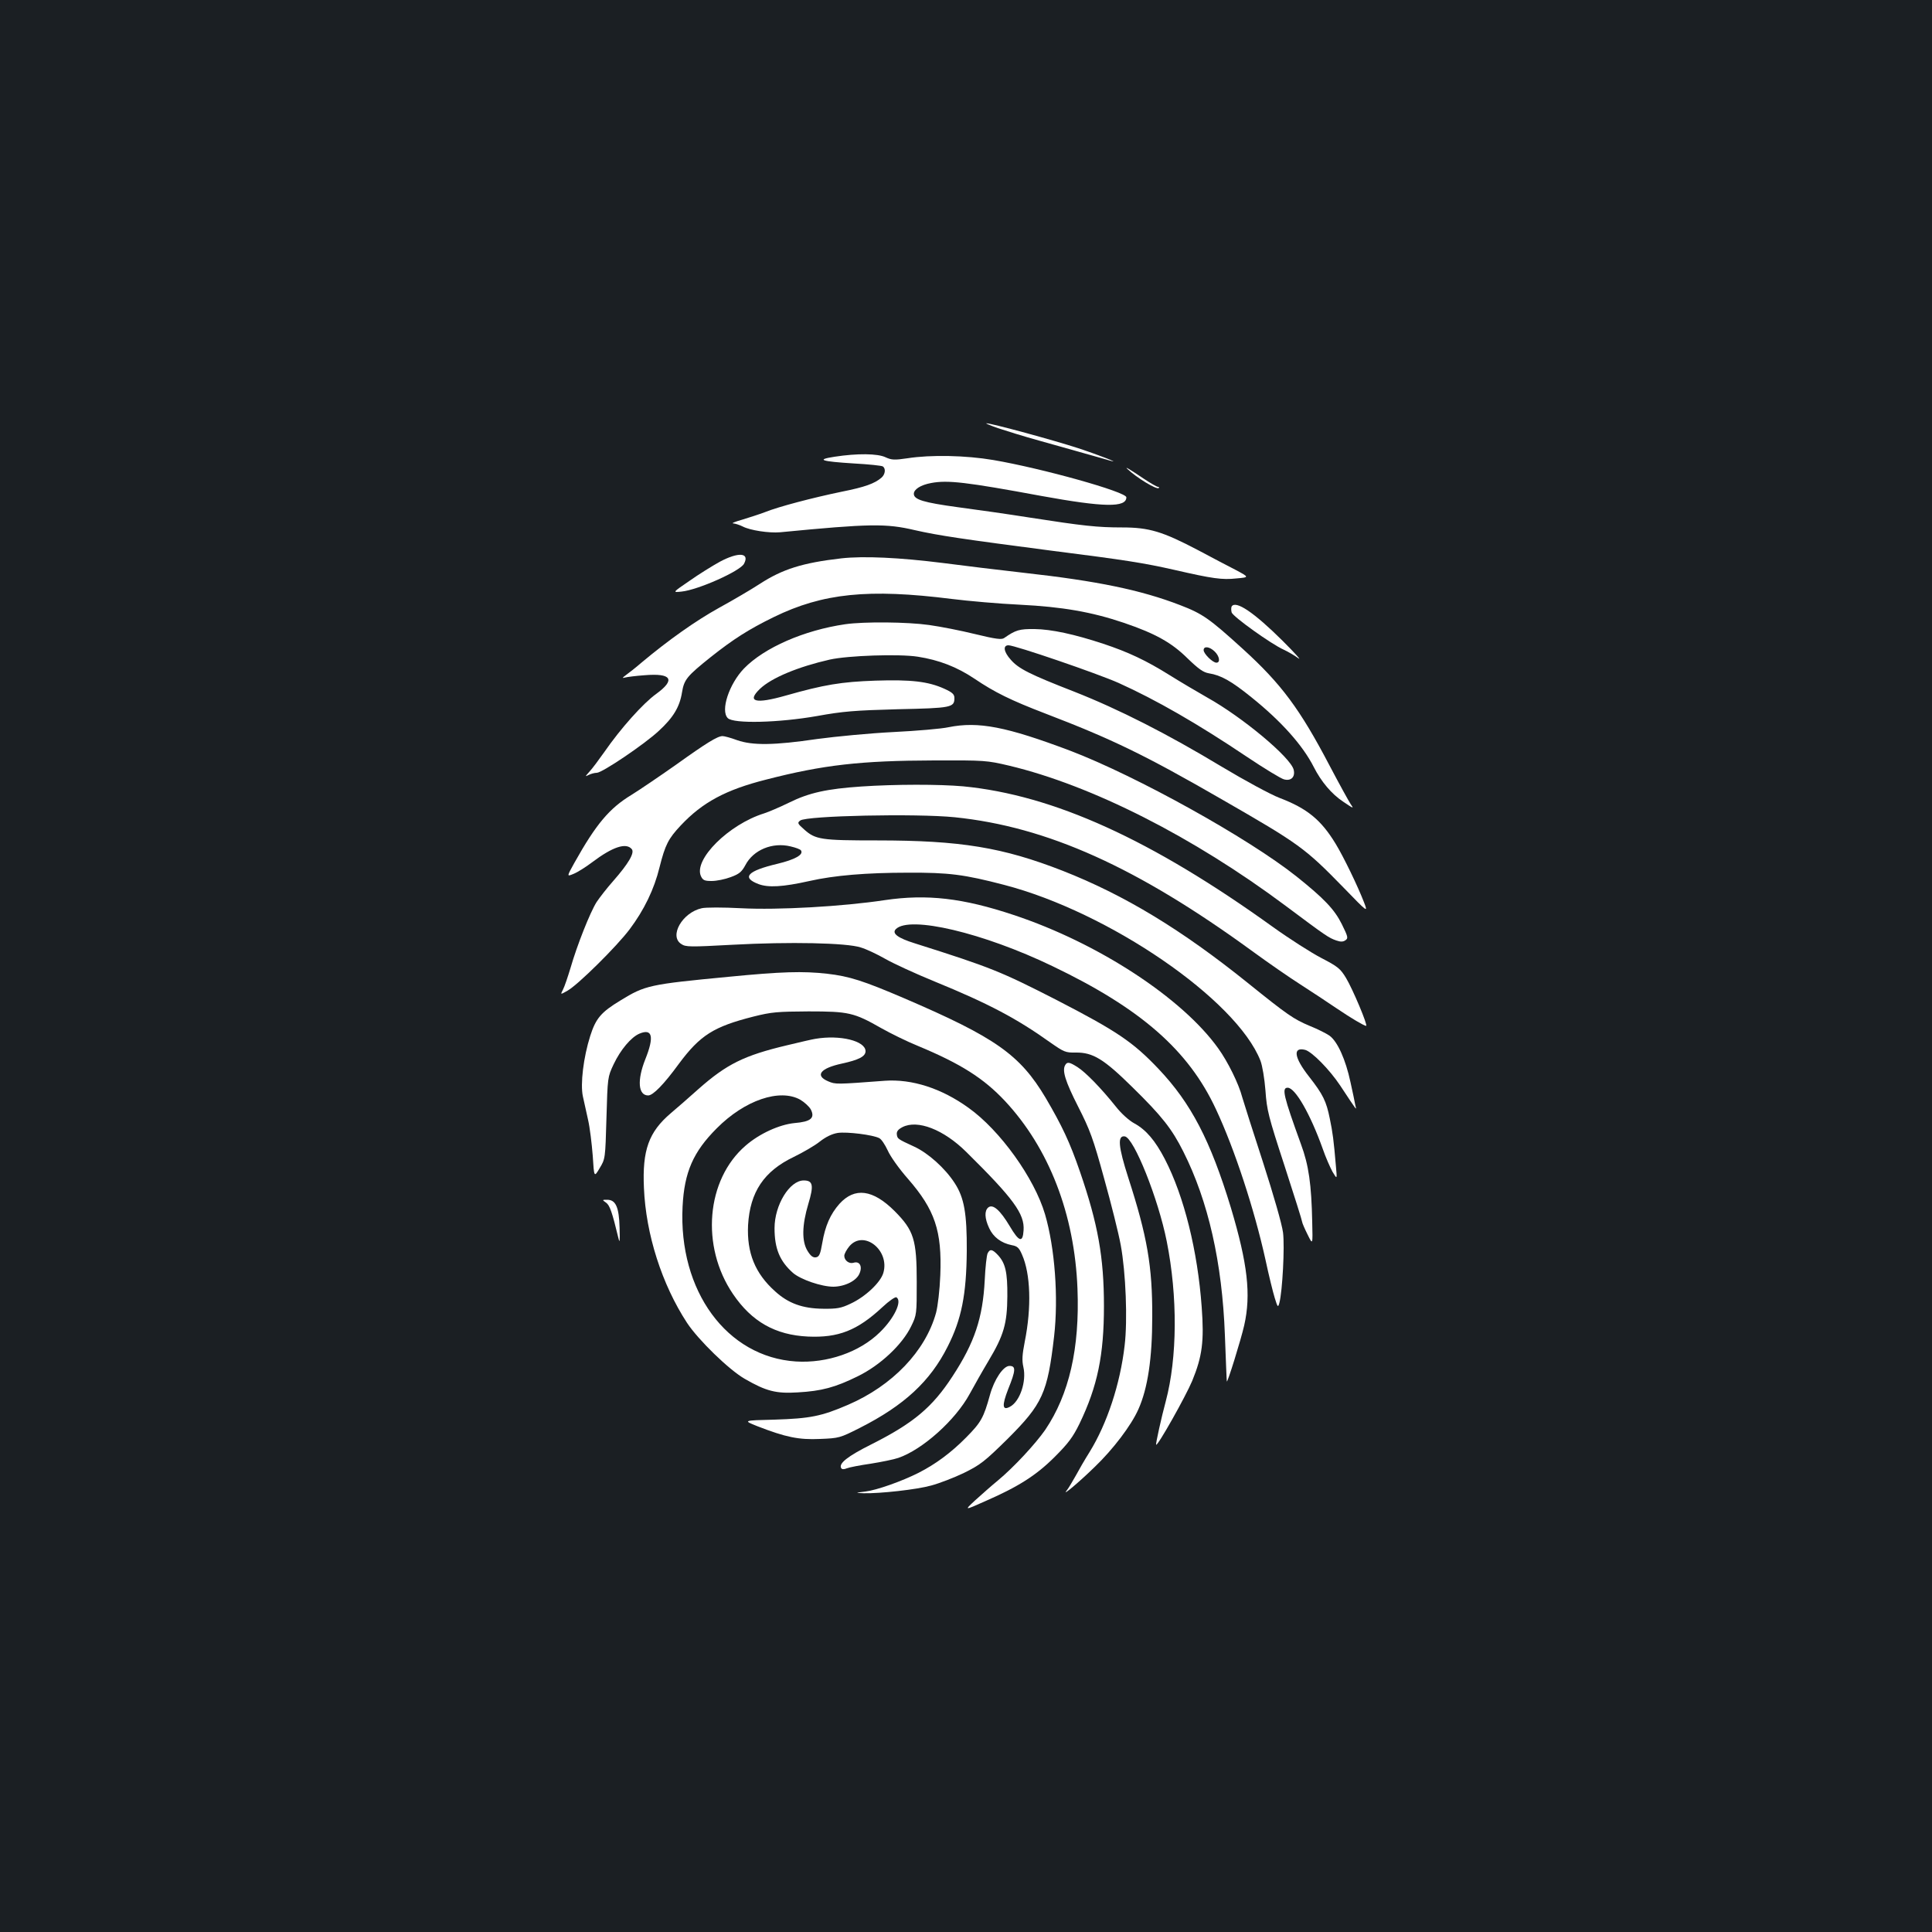 <?xml version="1.0" standalone="no"?>
<!DOCTYPE svg PUBLIC "-//W3C//DTD SVG 20010904//EN"
 "http://www.w3.org/TR/2001/REC-SVG-20010904/DTD/svg10.dtd">
<svg version="1.0" xmlns="http://www.w3.org/2000/svg"
 width="1000pt" height="1000pt" viewBox="0 0 1000 1000"
 preserveAspectRatio="xMidYMid meet">
<rect width="100%" height="100%" fill="#1b1f23"/>
<g transform="translate(0,1000) scale(0.1,-0.1)"
fill="#ffffff" stroke="none">
<path d="M5165 7784 c39 -13 135 -43 215 -65 127 -35 304 -86 365 -103 65 -19
-60 30 -164 64 -118 39 -455 131 -476 129 -5 0 22 -12 60 -25z"/>
<path d="M4320 7636 c-98 -15 -73 -24 102 -35 74 -4 140 -11 147 -15 17 -11
13 -41 -6 -58 -36 -31 -86 -49 -206 -73 -150 -31 -329 -78 -398 -106 -29 -11
-82 -28 -118 -39 -36 -10 -57 -19 -46 -19 11 -1 33 -8 49 -16 38 -20 136 -35
194 -30 465 45 548 46 697 11 123 -28 246 -46 705 -106 387 -49 481 -64 640
-100 196 -45 246 -52 319 -44 68 6 68 6 -3 44 -39 20 -127 66 -196 103 -183
96 -252 117 -392 117 -128 0 -201 8 -478 51 -107 17 -275 41 -374 54 -175 24
-226 39 -226 69 0 23 35 46 90 56 85 16 181 5 570 -67 325 -59 440 -61 440 -7
0 28 -437 150 -689 193 -141 24 -323 28 -444 9 -68 -10 -82 -9 -113 5 -41 20
-147 21 -264 3z"/>
<path d="M5835 7573 c47 -45 152 -109 163 -99 3 3 1 6 -4 6 -6 0 -39 19 -75
43 -74 50 -99 64 -84 50z"/>
<path d="M3725 7092 c-38 -21 -109 -65 -157 -99 -88 -60 -88 -60 -40 -55 86 9
303 106 323 144 31 58 -29 62 -126 10z"/>
<path d="M4355 7110 c-201 -23 -305 -56 -422 -132 -43 -28 -138 -84 -211 -124
-121 -67 -261 -166 -402 -284 -30 -26 -66 -54 -80 -64 -20 -15 -21 -17 -5 -13
11 3 57 9 101 12 141 12 162 -23 60 -97 -68 -49 -184 -179 -267 -299 -29 -41
-63 -87 -78 -103 -23 -26 -24 -27 -4 -17 12 6 31 11 42 11 28 0 247 148 321
217 75 69 108 124 120 199 11 67 25 84 150 184 115 91 194 142 325 206 254
124 490 148 920 94 88 -11 248 -25 355 -30 218 -11 369 -37 535 -93 165 -56
249 -103 331 -184 58 -56 82 -73 111 -78 63 -10 116 -40 219 -123 157 -126
267 -250 324 -362 38 -75 92 -140 153 -180 53 -36 56 -37 38 -12 -10 15 -59
104 -109 199 -154 294 -250 423 -449 604 -174 158 -208 182 -325 227 -202 78
-429 125 -807 167 -124 14 -314 37 -421 51 -223 28 -409 37 -525 24z m1932
-482 c25 -24 31 -58 9 -58 -19 0 -66 46 -66 65 0 22 30 19 57 -7z"/>
<path d="M6375 6861 c-3 -6 -3 -20 0 -31 7 -22 205 -164 270 -193 21 -10 55
-29 75 -44 19 -14 -17 26 -80 89 -150 149 -244 212 -265 179z"/>
<path d="M4375 6769 c-213 -31 -419 -121 -524 -229 -77 -80 -123 -218 -84
-257 30 -30 264 -24 463 11 132 24 194 29 416 35 279 6 294 9 294 58 0 19 -10
29 -52 48 -84 38 -172 48 -357 42 -176 -6 -266 -21 -463 -77 -158 -45 -205
-33 -134 35 60 57 198 114 361 151 94 21 359 30 455 15 110 -17 203 -53 294
-114 105 -71 189 -112 366 -180 347 -133 518 -216 915 -445 400 -230 429 -251
628 -455 128 -132 128 -132 107 -77 -33 85 -105 234 -147 303 -75 123 -146
182 -290 237 -45 17 -180 90 -300 162 -282 170 -532 297 -763 388 -231 90
-288 119 -328 165 -37 41 -42 75 -12 75 34 0 460 -146 570 -195 193 -87 409
-211 662 -381 91 -61 178 -114 194 -118 37 -10 59 13 50 50 -16 64 -265 272
-448 374 -51 29 -139 81 -195 116 -120 75 -213 119 -343 162 -148 49 -268 75
-355 76 -79 1 -98 -5 -157 -46 -13 -10 -44 -6 -151 20 -73 18 -180 39 -238 47
-112 16 -337 18 -434 4z"/>
<path d="M4910 6236 c-36 -8 -164 -19 -285 -25 -121 -6 -299 -23 -395 -36
-224 -33 -335 -34 -415 -6 -32 12 -66 21 -75 21 -26 0 -83 -35 -242 -149 -84
-59 -187 -129 -229 -155 -114 -69 -183 -150 -296 -352 -40 -72 -40 -72 -4 -57
20 8 63 35 96 60 106 80 176 103 205 68 16 -19 -17 -75 -96 -165 -32 -36 -70
-85 -86 -109 -34 -54 -101 -223 -135 -341 -14 -46 -31 -97 -39 -112 -14 -27
-14 -27 23 -6 54 30 255 229 322 318 75 100 127 207 155 322 29 115 45 147
110 216 112 119 232 184 442 237 295 76 489 98 869 99 263 1 273 0 388 -27
428 -102 954 -369 1432 -726 210 -157 222 -165 262 -179 23 -8 36 -7 48 2 14
10 12 18 -20 83 -38 76 -91 132 -235 247 -249 198 -827 519 -1170 650 -331
125 -476 153 -630 122z"/>
<path d="M4457 5929 c-176 -12 -269 -32 -372 -83 -49 -24 -108 -49 -130 -56
-183 -57 -366 -239 -327 -325 10 -21 18 -25 56 -25 25 0 69 9 98 20 44 16 57
27 76 62 41 79 140 120 234 97 26 -6 51 -15 54 -21 14 -22 -31 -47 -122 -69
-156 -37 -187 -71 -98 -105 51 -19 125 -15 264 16 128 29 294 43 510 43 211 1
290 -9 497 -63 543 -141 1203 -594 1327 -910 10 -26 21 -92 26 -155 7 -101 15
-133 99 -390 50 -154 91 -284 91 -290 0 -5 13 -35 28 -65 27 -55 27 -55 24 65
-4 195 -18 294 -58 402 -91 251 -101 293 -69 293 39 0 117 -136 181 -315 15
-44 39 -98 51 -120 24 -40 24 -40 18 25 -12 141 -17 178 -32 250 -18 90 -35
125 -107 217 -78 99 -86 155 -21 139 35 -9 126 -101 182 -185 92 -139 85 -130
78 -101 -2 14 -14 68 -25 119 -25 117 -67 210 -108 240 -17 12 -63 35 -103 51
-83 35 -114 56 -320 222 -343 276 -638 455 -959 581 -310 121 -528 157 -959
157 -291 0 -320 4 -379 57 -34 30 -36 34 -20 46 32 25 601 37 799 17 479 -49
944 -258 1542 -694 78 -57 189 -134 247 -171 58 -37 142 -93 188 -124 80 -54
140 -89 153 -91 11 0 -70 192 -104 248 -29 48 -42 59 -127 103 -52 27 -165 99
-250 160 -632 455 -1139 684 -1605 729 -124 11 -351 11 -528 -1z"/>
<path d="M4580 5341 c-218 -33 -553 -52 -744 -42 -93 5 -184 5 -204 0 -100
-22 -170 -144 -106 -185 23 -16 44 -16 267 -4 293 16 590 10 662 -14 28 -8 85
-35 127 -59 42 -24 157 -77 255 -117 281 -115 426 -192 601 -317 69 -48 77
-52 130 -51 89 1 145 -33 295 -181 150 -147 203 -214 262 -332 129 -256 201
-574 215 -949 5 -129 9 -237 10 -240 2 -13 73 215 90 290 36 159 18 318 -69
609 -106 348 -206 541 -375 719 -132 139 -215 195 -529 357 -288 147 -336 167
-731 292 -90 28 -121 52 -99 74 71 71 452 -19 811 -192 457 -219 704 -435 846
-741 97 -207 199 -520 256 -778 17 -80 39 -169 48 -198 15 -49 17 -51 24 -26
16 62 28 290 19 364 -6 45 -48 191 -104 365 -52 160 -100 310 -107 335 -18 70
-75 185 -124 253 -186 261 -622 546 -1059 691 -264 88 -449 109 -667 77z"/>
<path d="M3770 4944 c-409 -39 -431 -44 -558 -122 -101 -61 -128 -93 -157
-184 -35 -110 -52 -249 -38 -313 6 -28 18 -82 27 -122 9 -39 19 -122 24 -185
7 -113 7 -113 36 -64 29 48 29 49 35 260 6 210 6 211 37 277 36 76 91 141 134
159 67 28 77 -16 30 -133 -43 -108 -37 -187 15 -187 25 0 81 57 159 164 110
148 180 192 385 244 95 24 125 26 286 27 208 0 235 -6 377 -87 48 -27 133 -69
190 -92 221 -92 339 -167 449 -284 229 -245 361 -587 376 -972 12 -309 -43
-547 -167 -731 -51 -73 -162 -193 -245 -262 -33 -27 -86 -74 -118 -103 -57
-53 -57 -53 55 -3 171 75 262 133 358 229 69 69 93 101 127 170 94 195 127
356 127 610 0 252 -31 425 -124 695 -53 154 -93 238 -178 383 -133 223 -259
312 -732 515 -210 90 -284 114 -399 127 -125 14 -235 11 -511 -16z"/>
<path d="M4220 4623 c-14 -2 -79 -17 -145 -33 -224 -53 -314 -98 -460 -227
-48 -43 -112 -99 -143 -125 -114 -97 -148 -191 -139 -387 10 -240 93 -499 223
-698 58 -88 217 -243 299 -290 111 -64 162 -77 274 -70 124 7 194 26 310 83
117 57 231 164 277 259 29 59 29 63 29 230 0 219 -15 266 -114 366 -113 113
-207 125 -286 38 -47 -53 -74 -114 -89 -203 -10 -59 -16 -71 -33 -74 -15 -2
-27 7 -43 33 -31 50 -29 134 4 244 29 96 24 121 -24 121 -73 0 -151 -127 -151
-247 0 -106 27 -171 96 -232 40 -34 147 -71 209 -71 60 1 120 31 135 69 16 37
0 65 -31 55 -23 -7 -48 12 -48 36 0 10 12 32 26 49 74 88 211 -20 176 -138
-15 -50 -94 -124 -170 -159 -48 -23 -70 -27 -142 -26 -106 1 -180 28 -248 90
-104 93 -147 200 -140 343 10 171 82 279 237 353 47 23 108 58 134 79 32 25
63 40 93 45 48 7 183 -10 215 -27 11 -5 30 -34 44 -64 13 -30 59 -95 105 -147
139 -160 176 -269 167 -498 -3 -77 -13 -161 -22 -195 -55 -199 -226 -377 -455
-476 -139 -60 -197 -71 -380 -77 -165 -4 -165 -4 -90 -34 147 -57 214 -71 324
-66 99 4 103 5 206 57 231 117 365 242 455 421 72 142 97 269 99 495 1 193
-13 276 -63 352 -49 76 -137 155 -209 188 -87 40 -87 41 -90 63 -2 15 6 26 29
38 78 40 213 -12 331 -129 243 -240 302 -320 296 -405 -4 -66 -23 -61 -72 22
-49 82 -87 116 -111 96 -20 -17 -19 -56 5 -107 21 -46 62 -77 117 -88 29 -5
38 -14 53 -49 44 -99 50 -272 14 -451 -13 -67 -15 -96 -7 -131 17 -74 -18
-178 -69 -205 -40 -22 -43 5 -10 90 40 99 41 121 7 121 -32 0 -79 -70 -101
-150 -33 -119 -46 -142 -123 -220 -78 -79 -158 -138 -246 -183 -87 -44 -217
-90 -275 -97 -55 -7 -55 -7 -10 -9 85 -2 275 19 350 40 41 11 117 40 169 65
85 42 106 58 227 177 180 180 206 236 240 530 23 201 4 458 -47 632 -55 187
-233 435 -396 551 -140 101 -293 150 -433 140 -253 -19 -255 -19 -293 -3 -71
30 -41 68 71 92 87 19 122 37 122 64 0 53 -131 86 -260 64z m-78 -315 c22 -13
47 -36 55 -51 22 -44 0 -63 -85 -70 -79 -8 -182 -55 -253 -117 -204 -176 -233
-521 -65 -768 97 -143 219 -212 388 -220 157 -7 255 31 385 152 34 32 67 55
73 51 31 -19 -11 -108 -86 -181 -105 -103 -273 -161 -434 -151 -358 23 -609
365 -587 802 9 178 55 283 177 405 145 146 326 207 432 148z"/>
<path d="M5514 4488 c-18 -28 0 -85 66 -215 62 -122 78 -165 135 -373 36 -129
75 -284 86 -345 26 -141 36 -388 20 -520 -23 -199 -91 -404 -181 -550 -24 -38
-57 -95 -73 -125 -17 -30 -37 -64 -46 -75 -28 -34 62 41 145 122 96 92 189
215 226 298 49 109 72 265 72 480 1 261 -26 416 -124 719 -52 162 -57 220 -18
214 47 -7 173 -322 217 -543 57 -286 55 -602 -5 -828 -22 -81 -53 -221 -50
-225 8 -8 153 250 187 331 52 127 62 205 49 381 -21 291 -91 574 -191 767 -50
96 -97 151 -157 184 -28 15 -68 51 -97 88 -75 94 -156 177 -197 203 -42 27
-54 29 -64 12z"/>
<path d="M3137 3775 c19 -13 32 -51 63 -180 8 -33 9 -24 7 51 -3 106 -20 144
-64 144 -27 0 -27 0 -6 -15z"/>
<path d="M5112 3513 c-5 -10 -12 -72 -15 -138 -10 -197 -53 -325 -167 -499
-104 -160 -202 -242 -418 -351 -126 -63 -172 -100 -158 -124 4 -7 15 -7 29 -1
12 5 68 16 124 24 56 9 120 22 143 30 125 43 295 195 369 331 24 44 68 122 98
172 79 132 96 193 97 333 1 125 -10 172 -49 214 -28 30 -41 33 -53 9z"/>
</g>
</svg>
